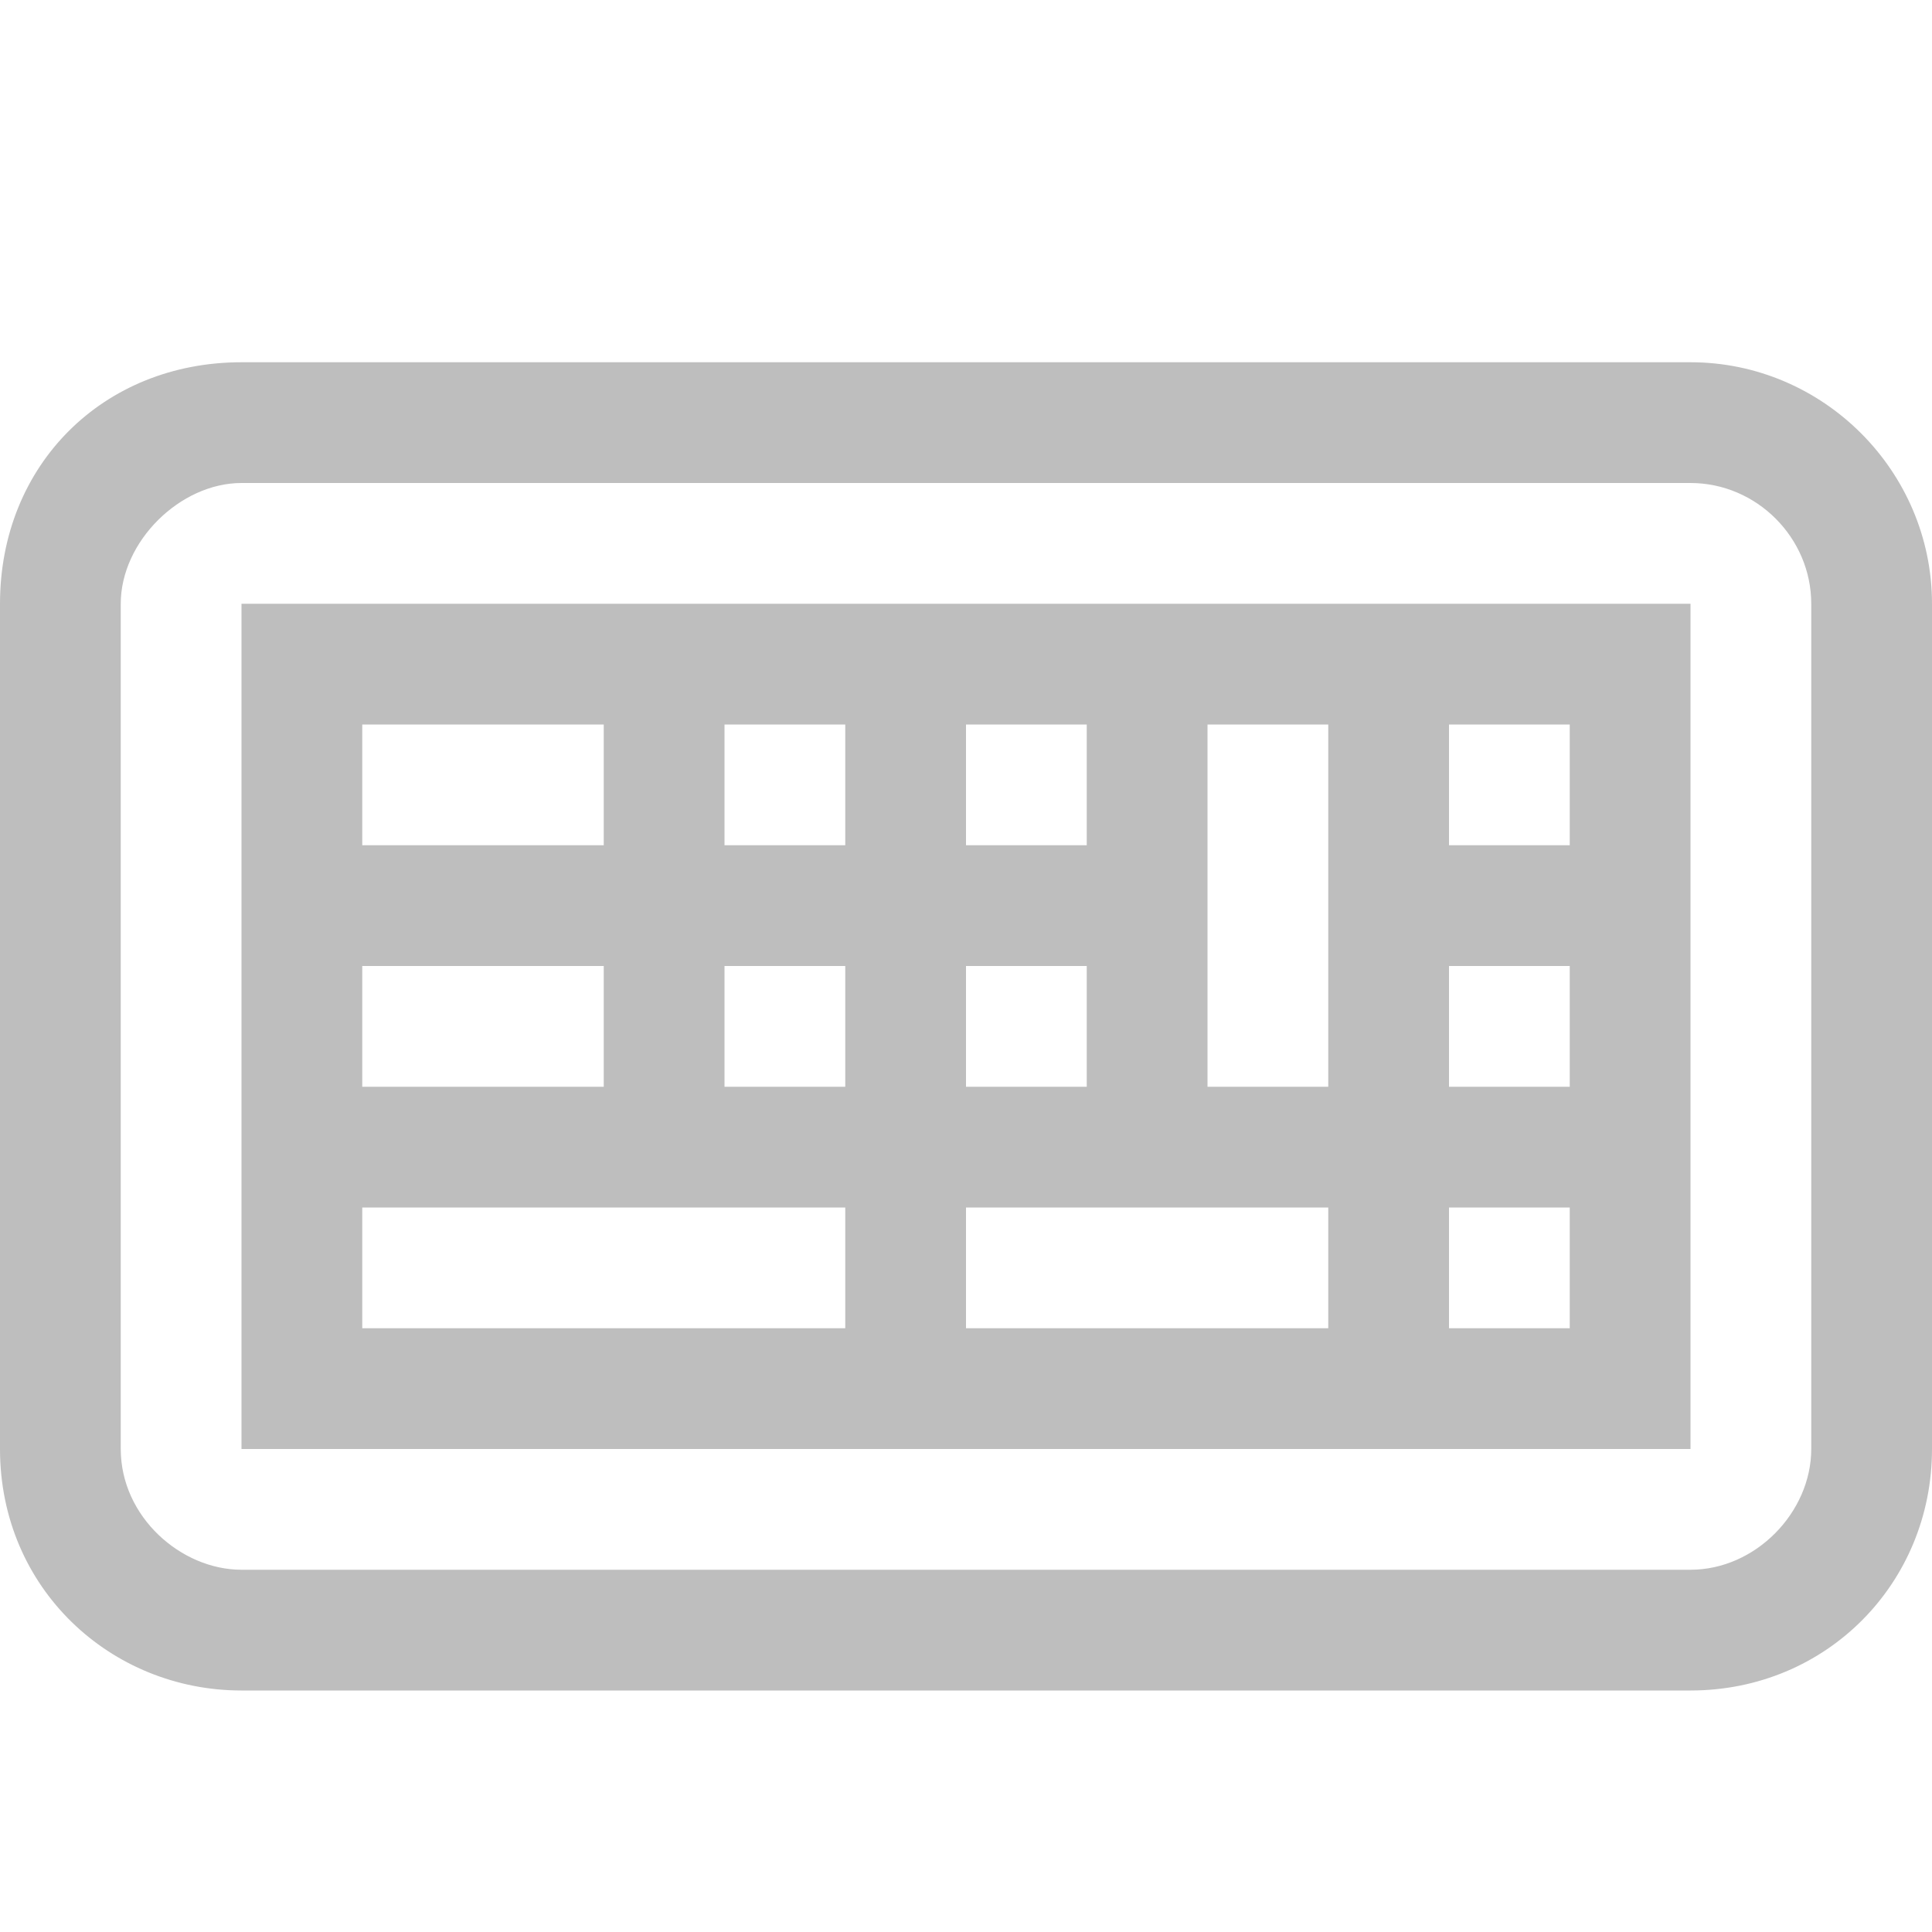 <?xml version="1.0" encoding="UTF-8" standalone="no"?>
<!-- Created using Karbon, part of Calligra: http://www.calligra.org/karbon -->

<svg
   xmlns:dc="http://purl.org/dc/elements/1.1/"
   xmlns:cc="http://creativecommons.org/ns#"
   xmlns:rdf="http://www.w3.org/1999/02/22-rdf-syntax-ns#"
   xmlns:svg="http://www.w3.org/2000/svg"
   xmlns="http://www.w3.org/2000/svg"
   xmlns:sodipodi="http://sodipodi.sourceforge.net/DTD/sodipodi-0.dtd"
   xmlns:inkscape="http://www.inkscape.org/namespaces/inkscape"
   width="16"
   height="16"
   id="svg2"
   version="1.1"
   inkscape:version="0.48.3.1 r9886"
   sodipodi:docname="fcitx-kbd-symbolic.svg">
  <sodipodi:namedview
     pagecolor="#908a82"
     bordercolor="#666666"
     borderopacity="1"
     objecttolerance="10"
     gridtolerance="10"
     guidetolerance="10"
     inkscape:pageopacity="0"
     inkscape:pageshadow="2"
     inkscape:window-width="1440"
     inkscape:window-height="845"
     id="namedview17"
     showgrid="true"
     inkscape:zoom="27.812867"
     inkscape:cx="14.464975"
     inkscape:cy="9.0306266"
     inkscape:window-x="0"
     inkscape:window-y="26"
     inkscape:window-maximized="1"
     inkscape:current-layer="layer1">
    <inkscape:grid
       type="xygrid"
       id="grid3150"
       empspacing="5"
       visible="true"
       enabled="true"
       snapvisiblegridlinesonly="true" />
  </sodipodi:namedview>
  <defs
     id="defs4">
    <linearGradient
       id="gradient0"
       gradientTransform="matrix(1.012,0,0,0.988,-253.424,37.219)"
       gradientUnits="userSpaceOnUse"
       x1="-2.88"
       y1="86.829"
       x2="143.174"
       y2="86.822"
       spreadMethod="pad">
      <stop
         stop-color="#ffffff"
         offset="0"
         stop-opacity="1"
         id="stop7" />
      <stop
         stop-color="#ffffff"
         offset="0.819"
         stop-opacity="0.715"
         id="stop9" />
      <stop
         stop-color="#ffffff"
         offset="1"
         stop-opacity="1"
         id="stop11" />
    </linearGradient>
    <linearGradient
       id="gradient0-0"
       gradientTransform="matrix(13.856,0,0,10.392,24,42)"
       gradientUnits="userSpaceOnUse"
       x1="6.904"
       y1="4.617"
       x2="6.904"
       y2="13.855"
       spreadMethod="pad">
      <stop
         stop-color="#ffffff"
         offset="0"
         stop-opacity="1"
         id="stop7-3" />
      <stop
         stop-color="#ffffff"
         offset="0.819"
         stop-opacity="0.715"
         id="stop9-6" />
      <stop
         stop-color="#ffffff"
         offset="1"
         stop-opacity="1"
         id="stop11-1" />
    </linearGradient>
  </defs>
  <g
     id="layer1"
     transform="translate(0,-176)">
    <path
       style="fill:#bebebe;fill-opacity:1"
       d="M 2 3 C 0.856 3 0 3.848 0 5 L 0 12 C 0 13.155 0.917 14 2 14 L 14 14 C 15.128 14 16 13.11 16 12 L 16 5 C 16 3.901 15.099 3 14 3 L 2 3 z M 2 4 L 14 4 C 14.547 4 15 4.453 15 5 L 15 12 C 15 12.524 14.539 13 14 13 L 2 13 C 1.5 13 1 12.562 1 12 L 1 5 C 1 4.484 1.492 4 2 4 z M 2 5 L 2 12 L 14 12 L 14 5 L 2 5 z M 3 6 L 5 6 L 5 7 L 3 7 L 3 6 z M 6 6 L 7 6 L 7 7 L 6 7 L 6 6 z M 8 6 L 9 6 L 9 7 L 8 7 L 8 6 z M 10 6 L 11 6 L 11 9 L 10 9 L 10 6 z M 12 6 L 13 6 L 13 7 L 12 7 L 12 6 z M 3 8 L 5 8 L 5 9 L 3 9 L 3 8 z M 6 8 L 7 8 L 7 9 L 6 9 L 6 8 z M 8 8 L 9 8 L 9 9 L 8 9 L 8 8 z M 12 8 L 13 8 L 13 9 L 12 9 L 12 8 z M 3 10 L 7 10 L 7 11 L 3 11 L 3 10 z M 8 10 L 11 10 L 11 11 L 8 11 L 8 10 z M 12 10 L 13 10 L 13 11 L 12 11 L 12 10 z "
       transform="translate(0,176)"
       id="path3850" />
  </g>
</svg>
